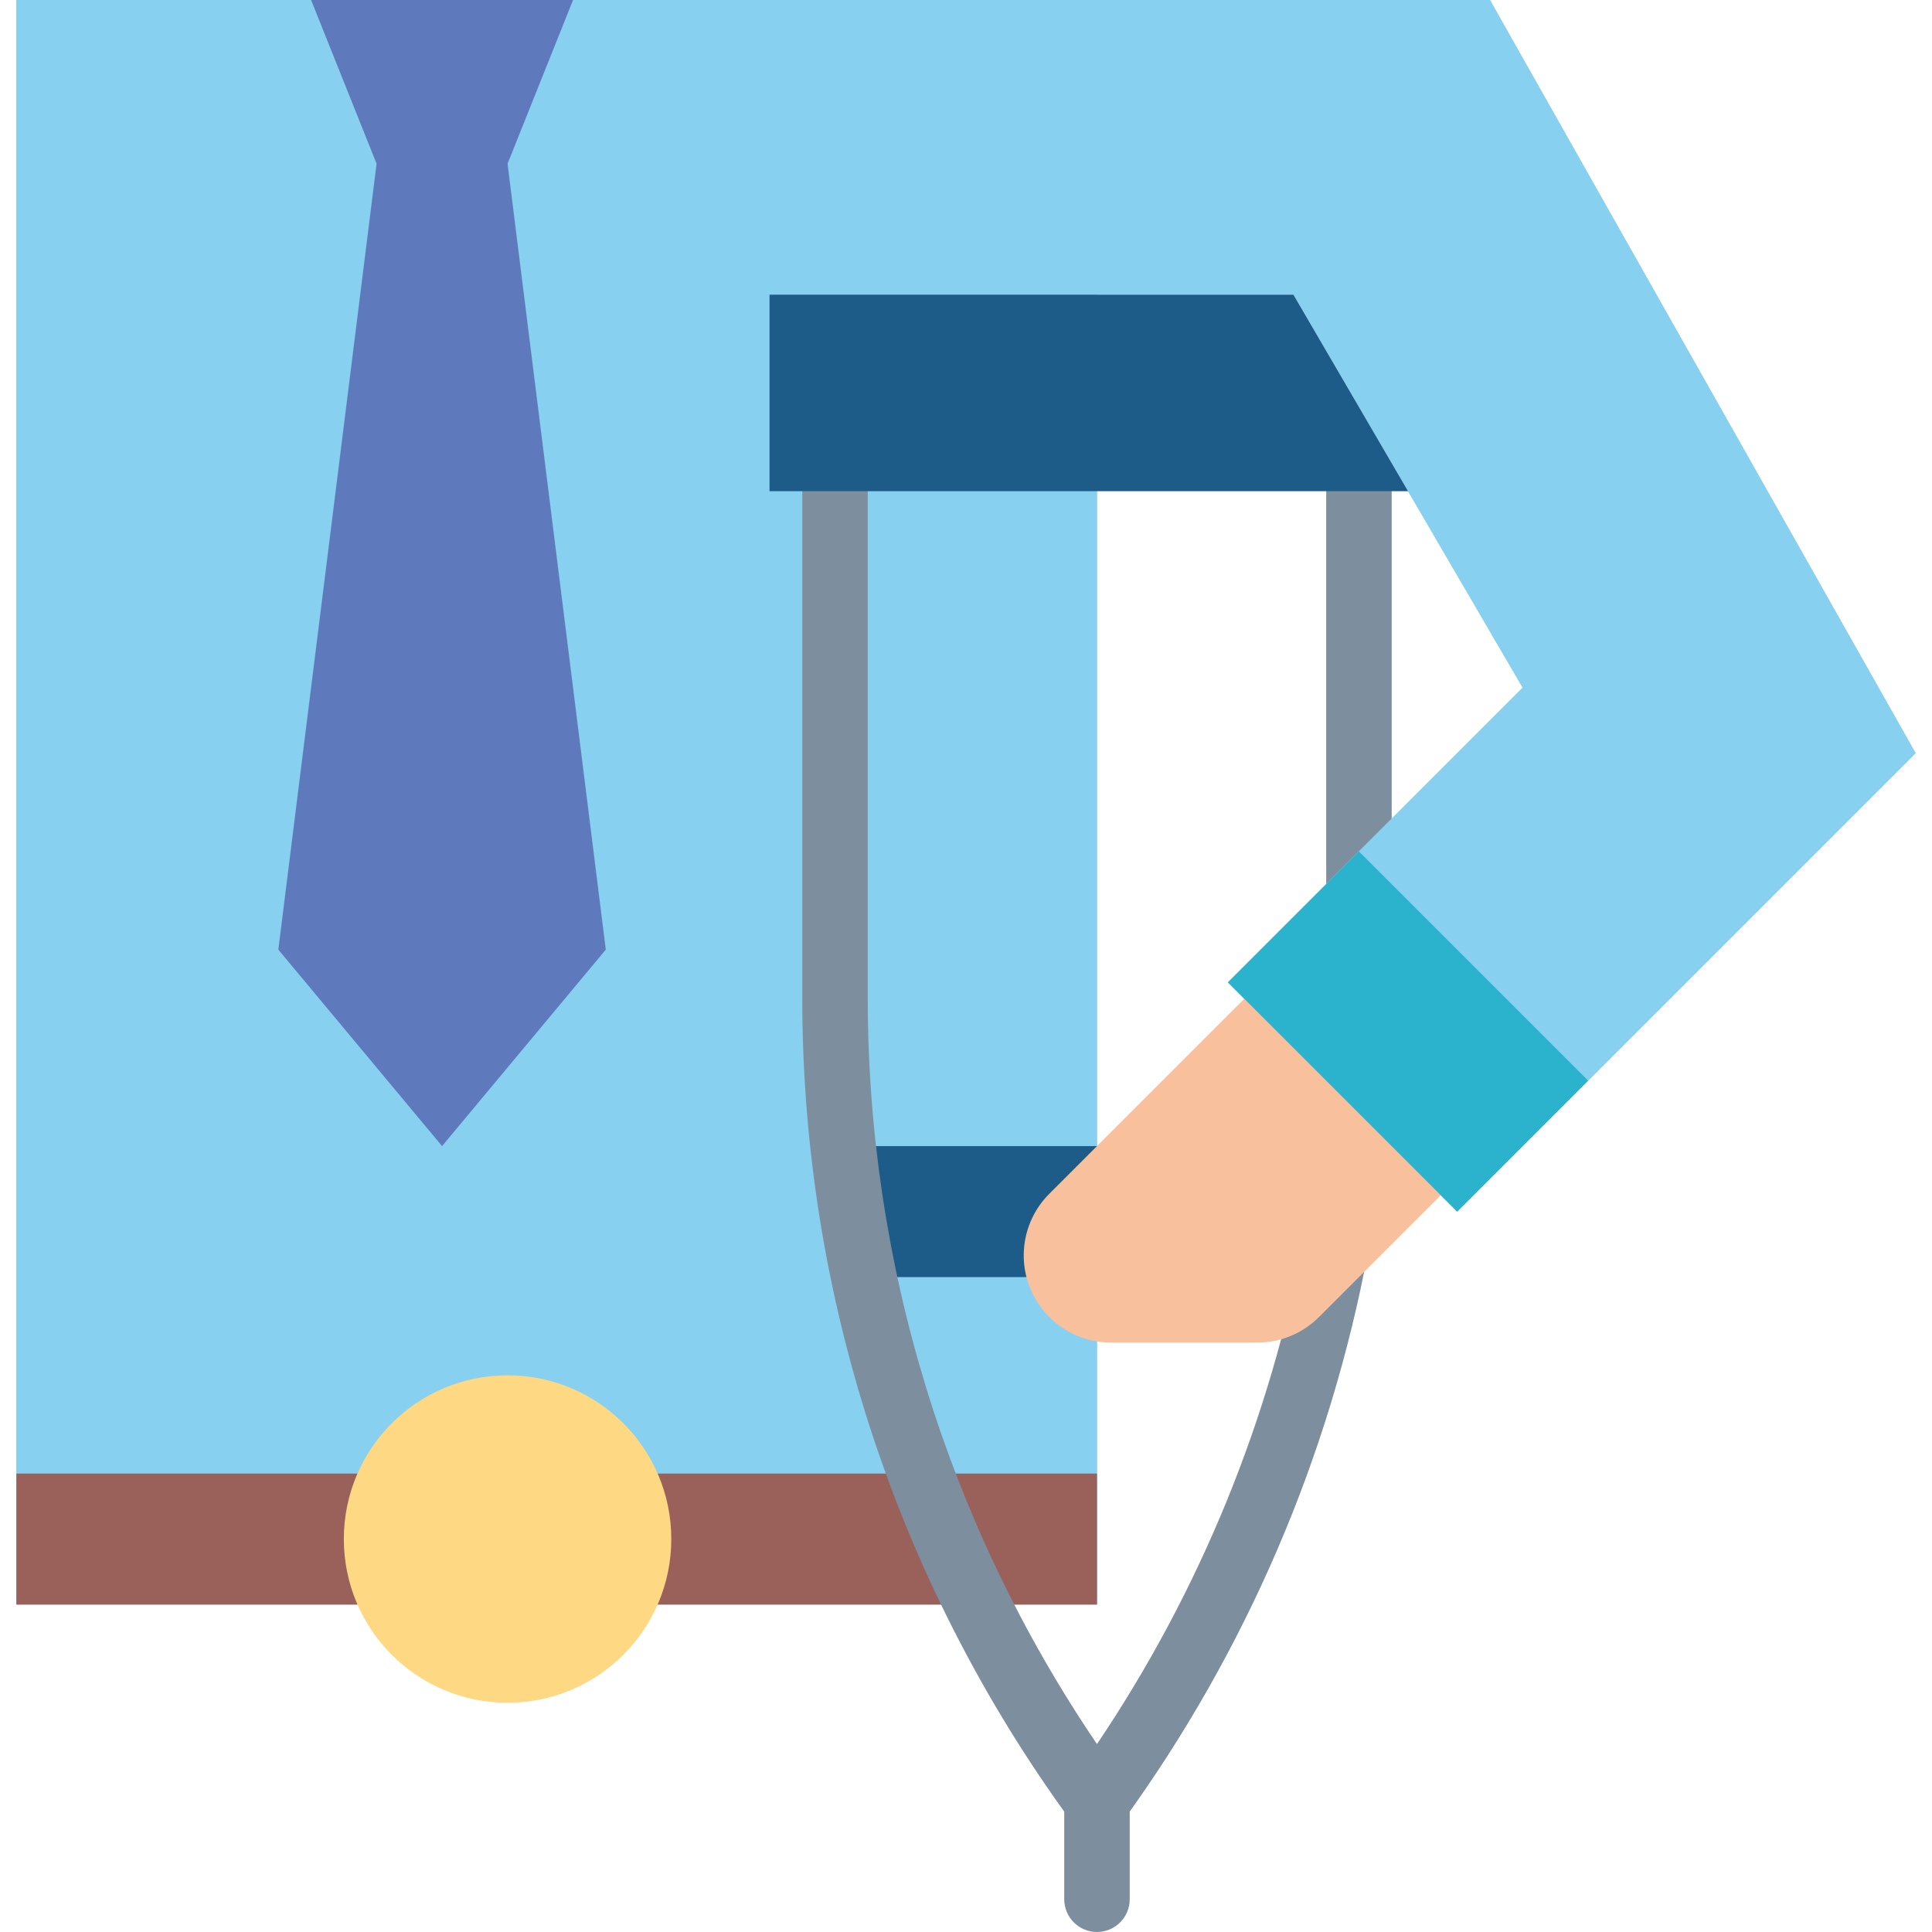 <?xml version="1.0" encoding="iso-8859-1"?>
<!-- Generator: Adobe Illustrator 19.0.0, SVG Export Plug-In . SVG Version: 6.00 Build 0)  -->
<svg version="1.1" id="Capa_1" xmlns="http://www.w3.org/2000/svg" xmlns:xlink="http://www.w3.org/1999/xlink" x="0px" y="0px"
	 viewBox="0 0 472 472" style="enable-background:new 0 0 472 472;" xml:space="preserve">
<path style="fill:#7D8F9F;" d="M332,224c-4.418,0-8-3.582-8-8v-96c0-4.418,3.582-8,8-8s8,3.582,8,8v96
	C340,220.418,336.418,224,332,224z"/>
<g>
	<path style="fill:#88D0EF;" d="M364,0H4v392h264V120h-80V72h80h48h32v48h-4l28,48l-72,72l56,56l112-112L364,0z"/>
	<path style="fill:#88D0EF;" d="M316,72l56,96l-72,72l56,56l112-112L364,0H4v392h264V72H316z"/>
</g>
<path style="fill:#9A615B;" d="M4,360h264v32H4V360z"/>
<circle style="fill:#FFD884;" cx="124" cy="376" r="40"/>
<path style="fill:#5F7ABC;" d="M124,40l16-40H76l16,40L68,232l40,48l40-48L124,40z"/>
<path style="fill:#7D8F9F;" d="M268,472c-4.418,0-8-3.582-8-8v-24c0-4.418,3.582-8,8-8s8,3.582,8,8v24
	C276,468.418,272.418,472,268,472z"/>
<path style="fill:#1D5C88;" d="M212,280h112v32H212V280z"/>
<path style="fill:#7D8F9F;" d="M268,453.6l-6.472-8.896C218.808,386.216,195.853,315.628,196,243.2V112c0-4.418,3.582-8,8-8
	s8,3.582,8,8v131.2c-0.136,65.205,19.379,128.938,56,182.888c25.121-37.293,42.328-79.34,50.56-123.544
	c0.804-4.345,4.979-7.216,9.324-6.412c4.345,0.804,7.216,4.979,6.412,9.324c-9.363,50.28-29.798,97.845-59.824,139.248L268,453.6z"
	/>
<path style="fill:#1D5C88;" d="M316,72h-48h-80v48h80h76L316,72z"/>
<path style="fill:#F8C09C;" d="M356,288l-33.768,33.768c-3.987,3.988-9.393,6.229-15.032,6.232h-35.808
	c-7.117-0.002-13.763-3.559-17.712-9.48c-5.629-8.445-4.514-19.689,2.664-26.864L308,240L356,288z"/>
<path style="fill:#2BB3CE;" d="M299.991,240.01l32.001-32.001l55.997,55.997l-32.001,32.001L299.991,240.01z"/>
<g>
</g>
<g>
</g>
<g>
</g>
<g>
</g>
<g>
</g>
<g>
</g>
<g>
</g>
<g>
</g>
<g>
</g>
<g>
</g>
<g>
</g>
<g>
</g>
<g>
</g>
<g>
</g>
<g>
</g>
</svg>
